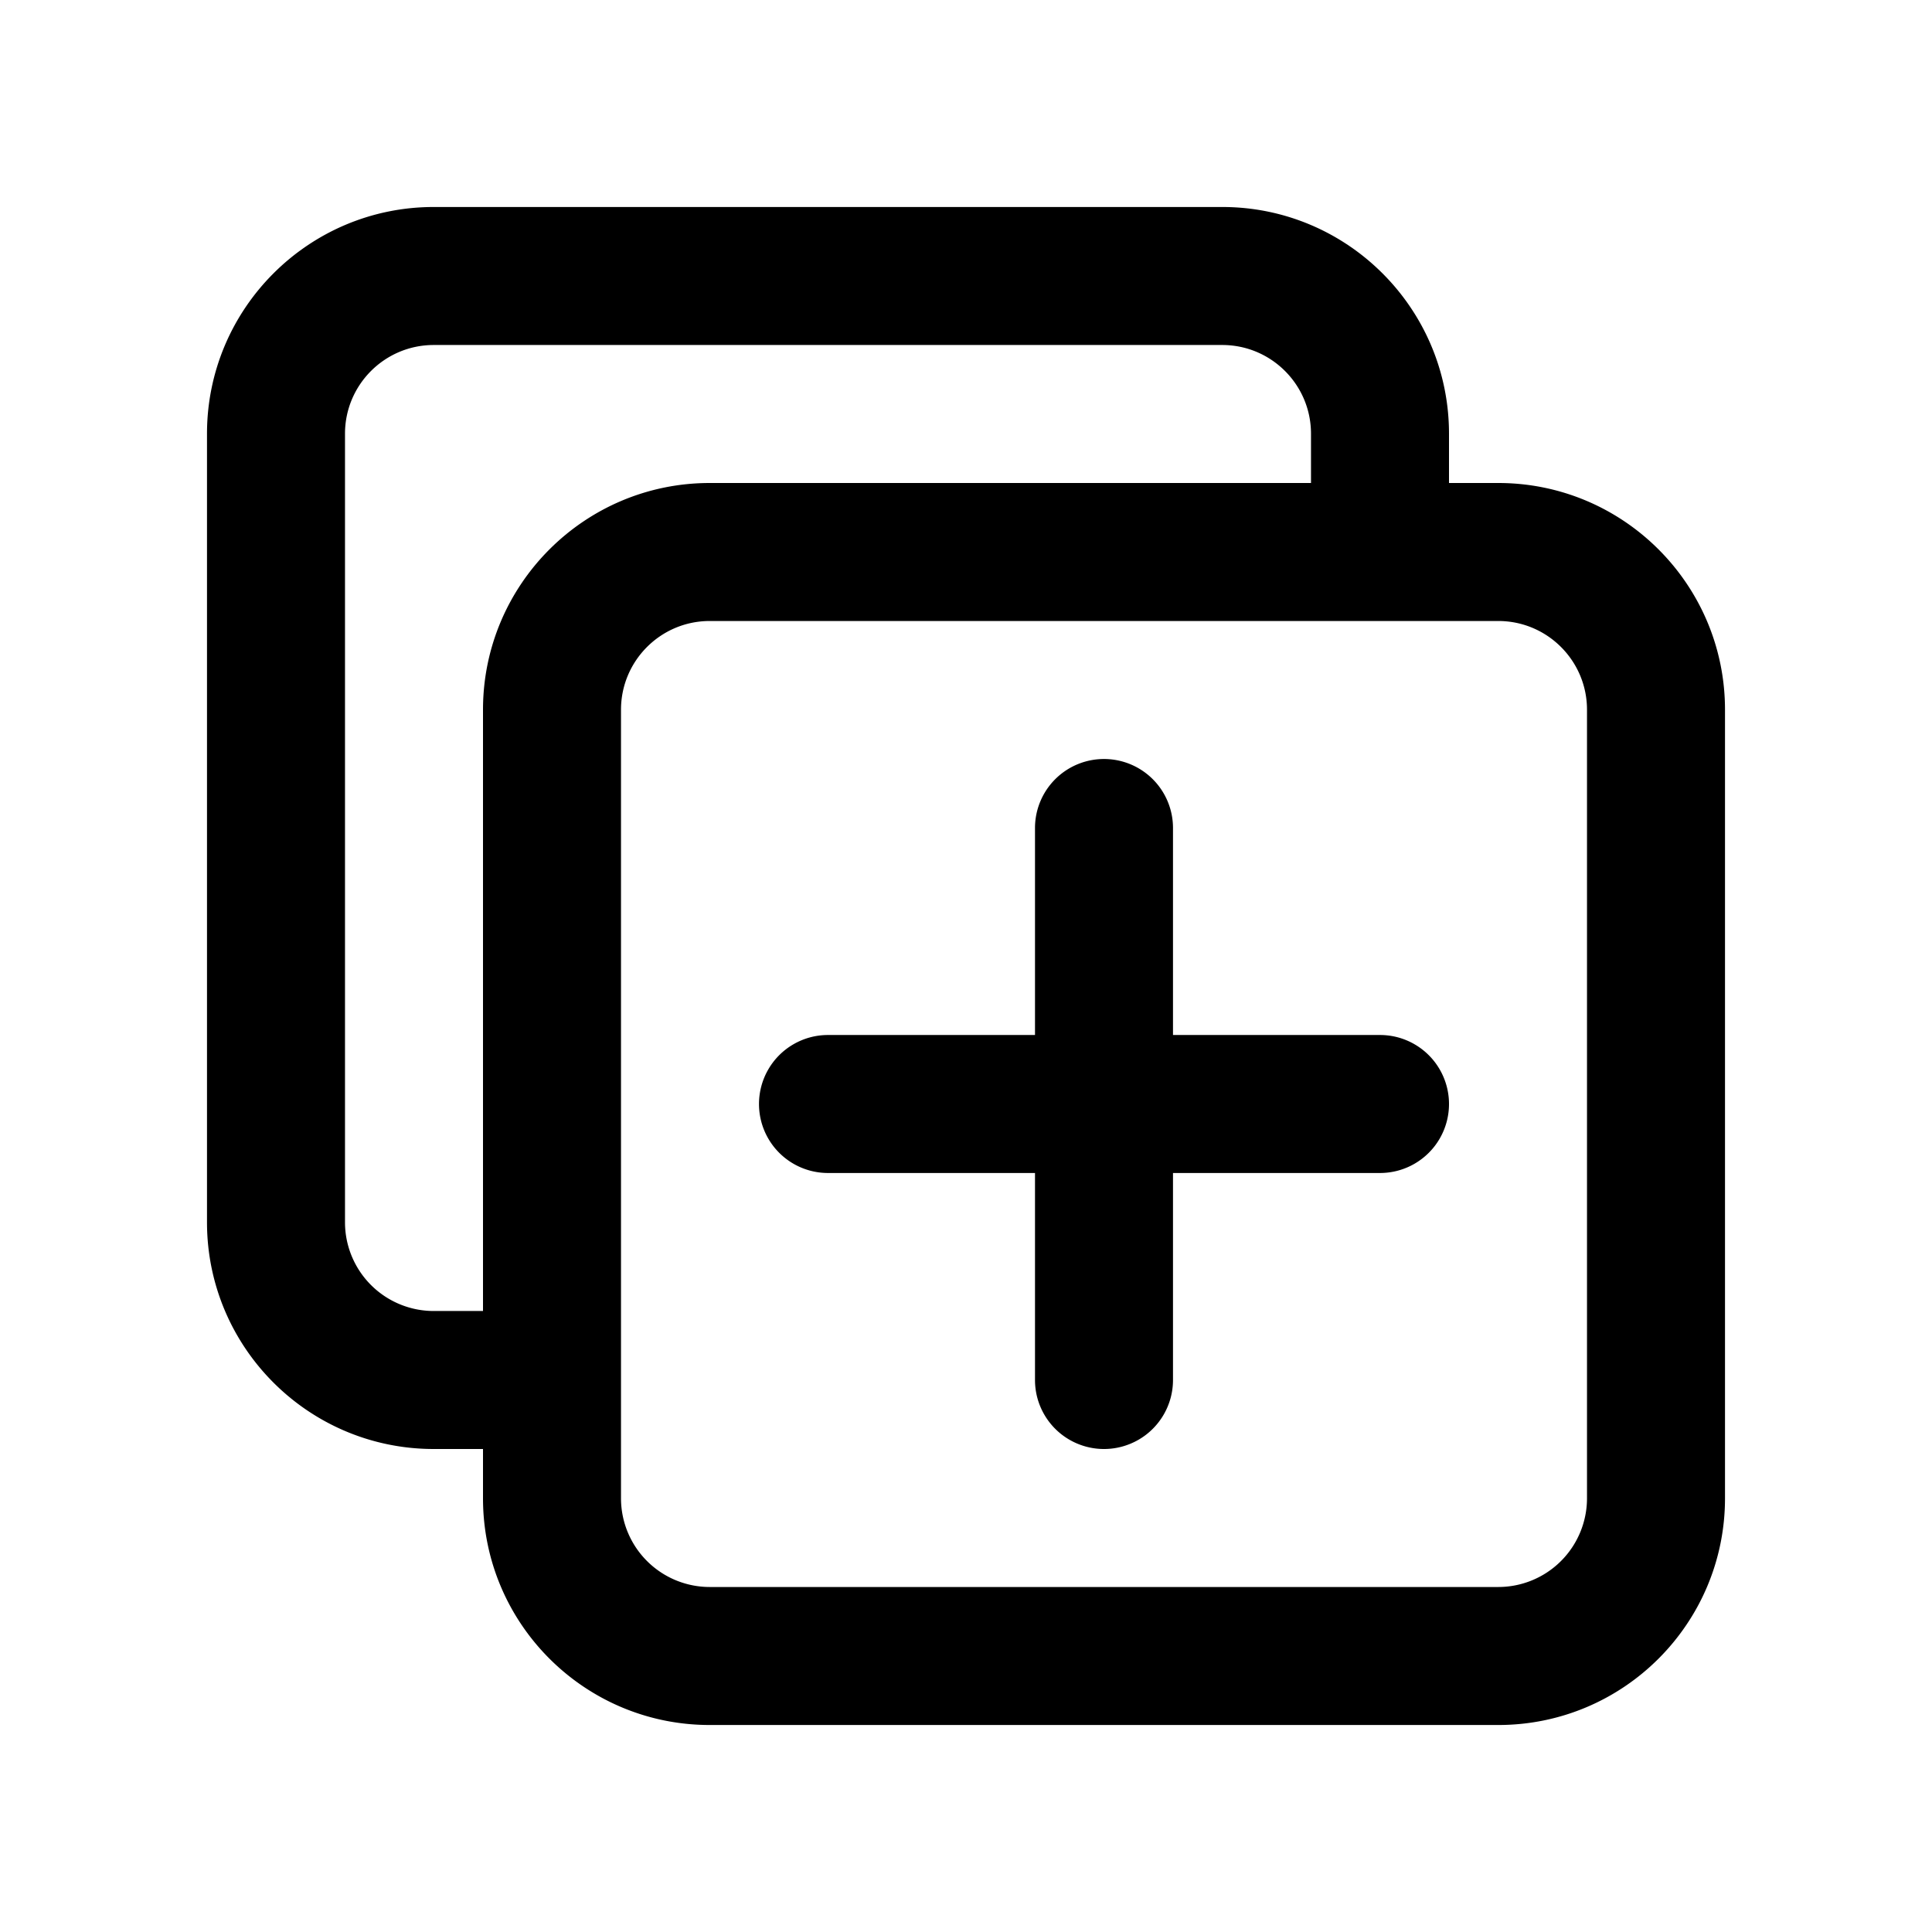 <svg xmlns="http://www.w3.org/2000/svg" xmlns:xlink="http://www.w3.org/1999/xlink" width="1em" height="1em" viewBox="0 0 14 14"><g fill="currentColor"><path d="M8 5.5a.5.5 0 01.5.5v1.5H10a.5.5 0 010 1H8.5V10a.5.5 0 01-1 0V8.5H6a.5.5 0 010-1h1.5V6a.5.5 0 01.5-.5"/><path d="M3.143 1.5c-.907 0-1.643.736-1.643 1.643v5.714c0 .907.736 1.643 1.643 1.643H3.5v.357c0 .908.736 1.643 1.643 1.643h5.714c.908 0 1.643-.736 1.643-1.643V5.143c0-.907-.736-1.643-1.643-1.643H10.5v-.357c0-.907-.736-1.643-1.643-1.643zm6.357 2H5.143c-.907 0-1.643.736-1.643 1.643V9.5h-.357a.643.643 0 01-.643-.643V3.143c0-.355.288-.643.643-.643h5.714c.355 0 .643.288.643.643zm-5 1.643c0-.355.288-.643.643-.643h5.714c.355 0 .643.288.643.643v5.714a.643.643 0 01-.643.643H5.143a.643.643 0 01-.643-.643z"/></g></svg>